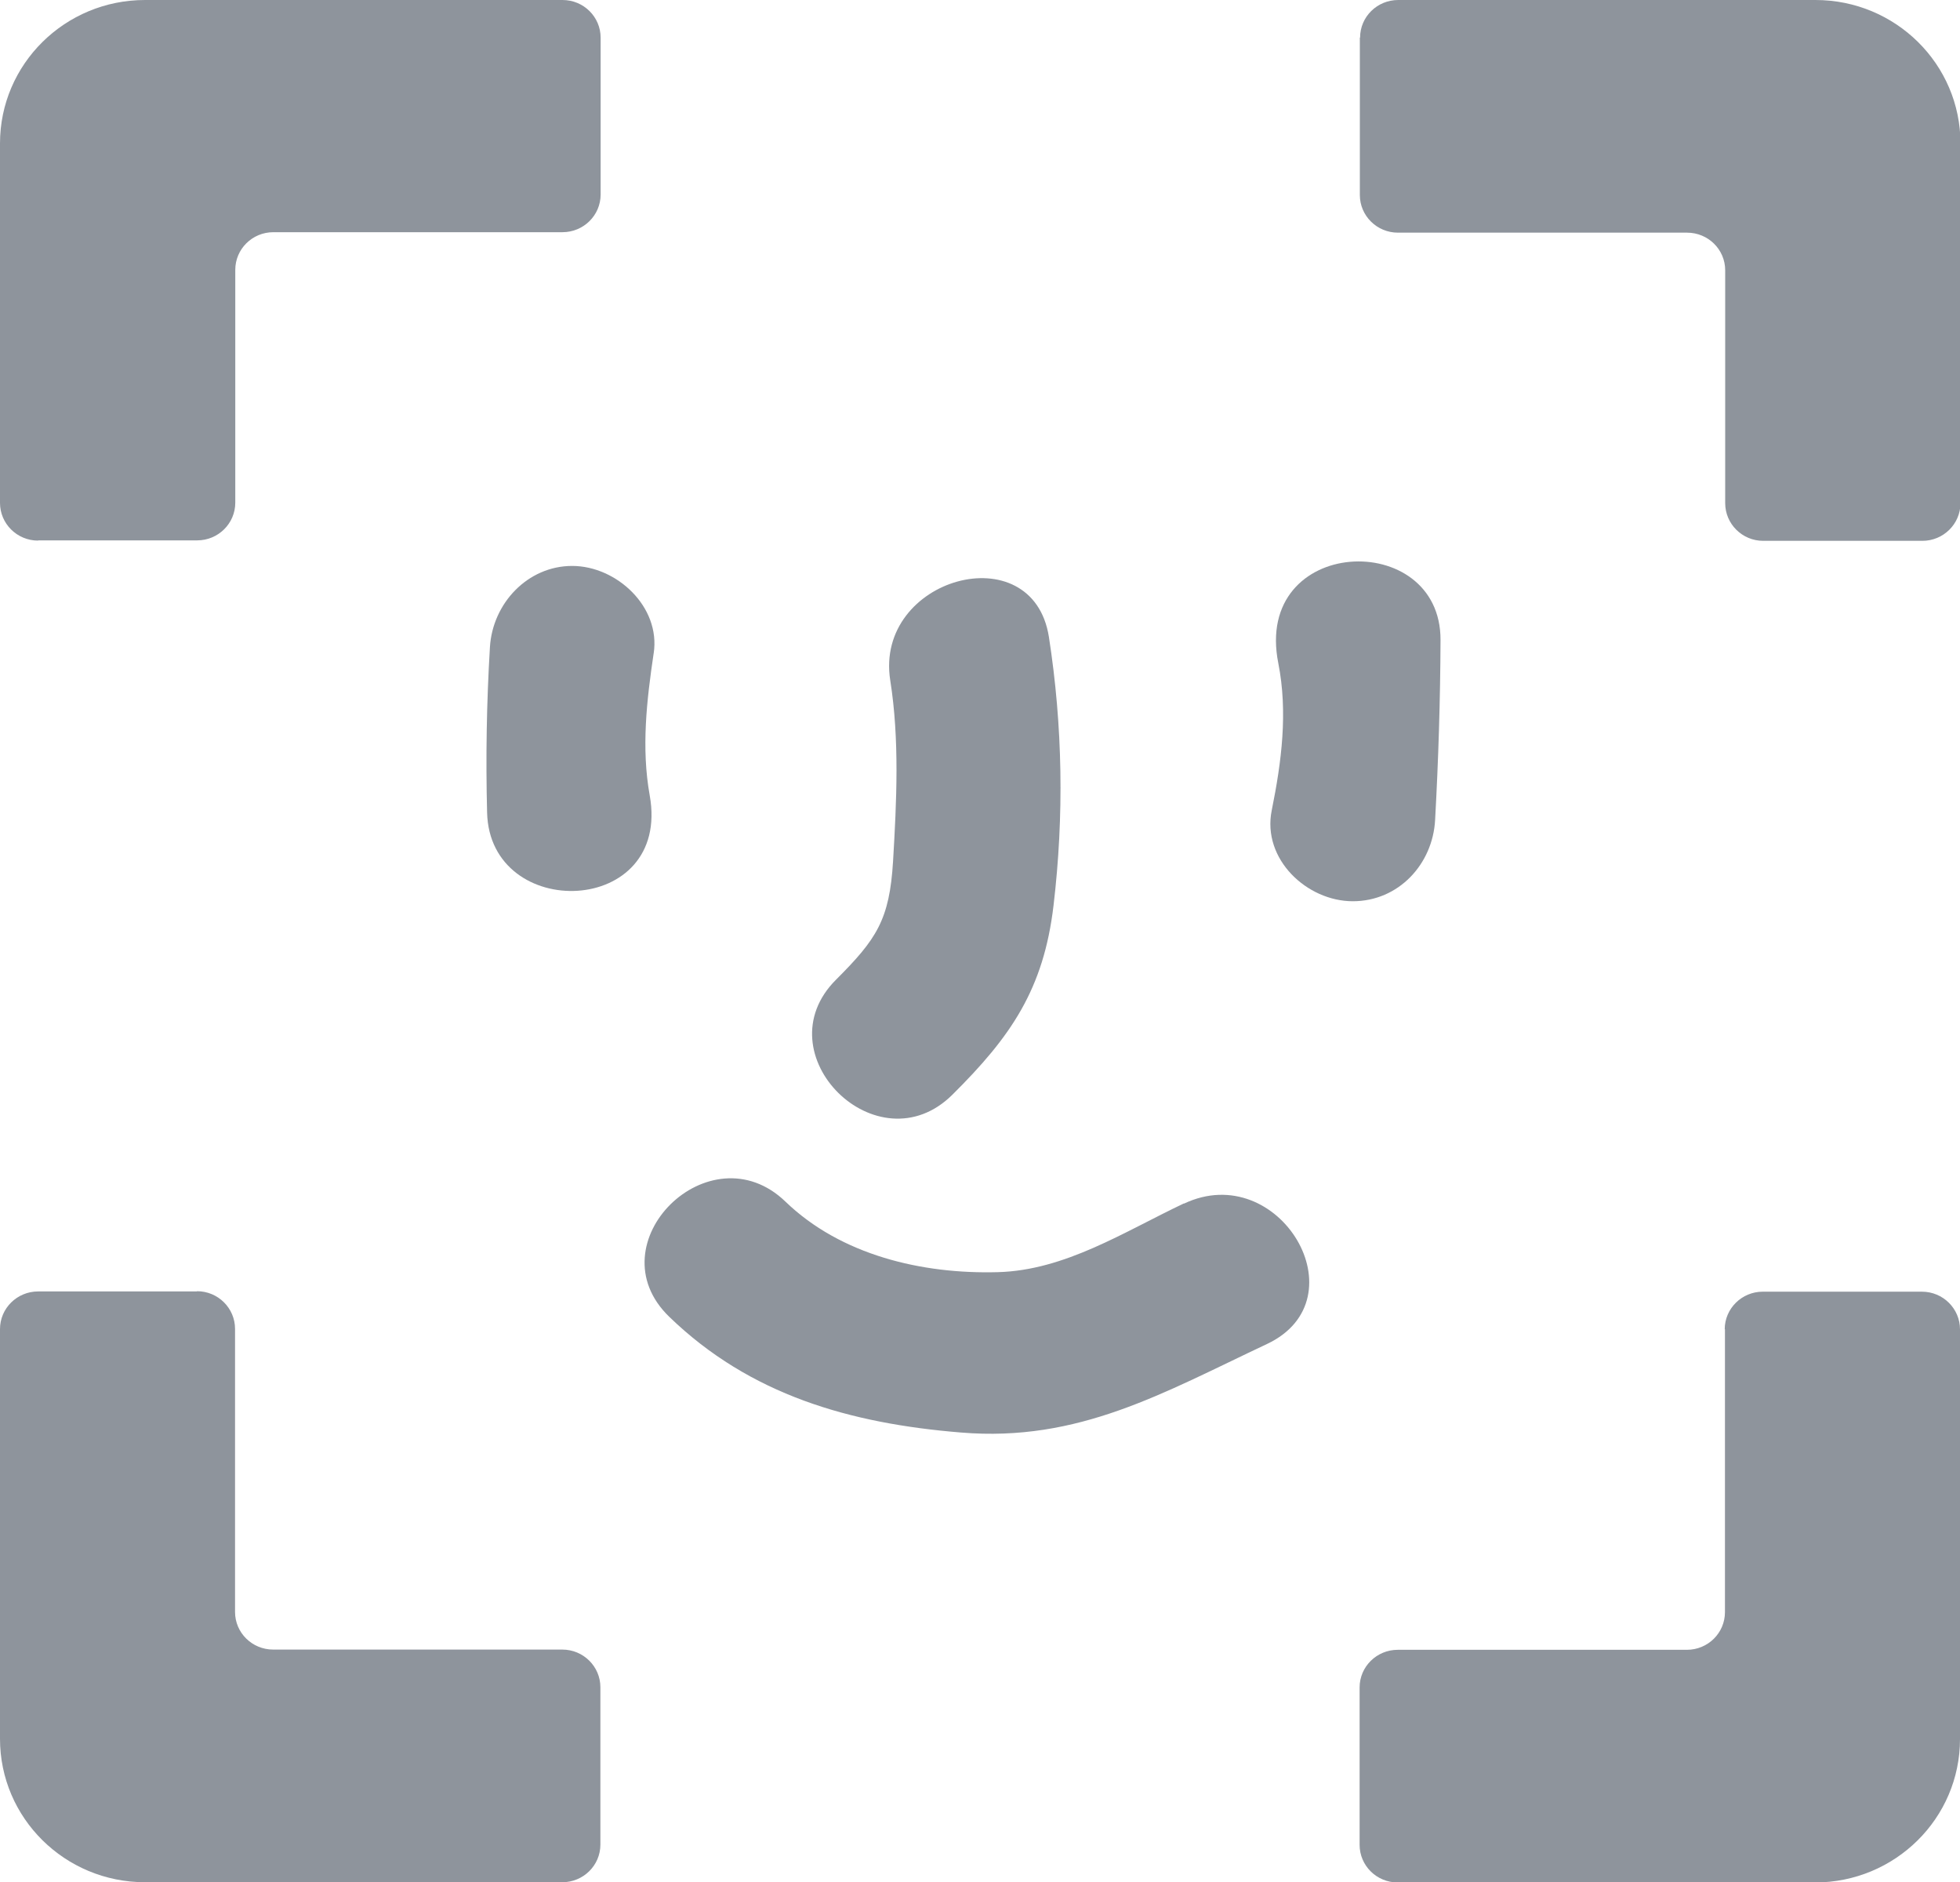 <svg width="25" height="24" viewBox="0 0 25 24" fill="none" xmlns="http://www.w3.org/2000/svg">
<g clip-path="url(#clip0_622_10)">
<path d="M17.345 0.48V2.487C17.345 2.75 17.561 2.967 17.831 2.967H21.519C21.786 2.967 22.005 3.18 22.005 3.447V6.416C22.005 6.68 22.221 6.897 22.49 6.897H24.52C24.787 6.897 25.006 6.683 25.006 6.416V1.829C25.006 0.818 24.178 0 23.156 0H17.834C17.567 0 17.348 0.213 17.348 0.48H17.345ZM0.486 6.891H2.516C2.782 6.891 3.001 6.677 3.001 6.41V3.441C3.001 3.177 3.217 2.961 3.487 2.961H7.175C7.442 2.961 7.661 2.747 7.661 2.481V0.48C7.661 0.216 7.445 0 7.175 0H1.85C0.828 0 0 0.818 0 1.829V6.413C0 6.677 0.216 6.894 0.486 6.894V6.891ZM22.002 16.949V20.559C22.002 20.823 21.786 21.039 21.516 21.039H17.828C17.561 21.039 17.342 21.253 17.342 21.519V23.526C17.342 23.79 17.558 24.006 17.828 24.006H23.15C24.172 24.006 25 23.188 25 22.177V16.952C25 16.689 24.784 16.472 24.514 16.472H22.484C22.218 16.472 21.999 16.686 21.999 16.952L22.002 16.949ZM2.513 16.469H0.486C0.219 16.469 0 16.683 0 16.949V22.174C0 23.185 0.828 24.003 1.85 24.003H7.172C7.439 24.003 7.658 23.79 7.658 23.523V21.516C7.658 21.253 7.442 21.036 7.172 21.036H3.484C3.217 21.036 2.998 20.823 2.998 20.556V16.946C2.998 16.683 2.782 16.466 2.513 16.466V16.469Z" fill="#8E949C"/>
<path d="M8.338 8.331C8.428 7.738 7.865 7.217 7.298 7.217C6.731 7.217 6.282 7.694 6.249 8.254C6.207 8.956 6.195 9.659 6.213 10.361C6.246 11.763 8.566 11.695 8.287 10.142C8.179 9.54 8.248 8.933 8.338 8.328V8.331Z" fill="#8E949C"/>
<path d="M16.305 8.458C16.428 9.081 16.347 9.712 16.221 10.334C16.095 10.957 16.671 11.493 17.255 11.493C17.84 11.493 18.275 11.019 18.305 10.456C18.347 9.691 18.371 8.93 18.374 8.162C18.38 6.734 15.981 6.831 16.305 8.458Z" fill="#8E949C"/>
<path d="M15.102 15.346C14.338 15.708 13.585 16.2 12.728 16.223C11.756 16.25 10.725 16.004 10.02 15.325C9.055 14.392 7.568 15.856 8.536 16.792C9.568 17.791 10.845 18.153 12.257 18.268C13.759 18.393 14.833 17.764 16.161 17.139C17.378 16.564 16.317 14.774 15.102 15.349V15.346Z" fill="#8E949C"/>
<path d="M13.379 8.123C13.172 6.808 11.151 7.368 11.355 8.675C11.475 9.433 11.436 10.222 11.391 10.983C11.346 11.73 11.181 11.976 10.665 12.492C9.712 13.44 11.196 14.907 12.149 13.959C12.893 13.221 13.312 12.616 13.438 11.546C13.573 10.405 13.555 9.256 13.379 8.123Z" fill="#8E949C"/>
</g>
<defs>
<clipPath id="clip0_622_10">
<rect width="25" height="24" fill="white"/>
</clipPath>
</defs>
</svg>
